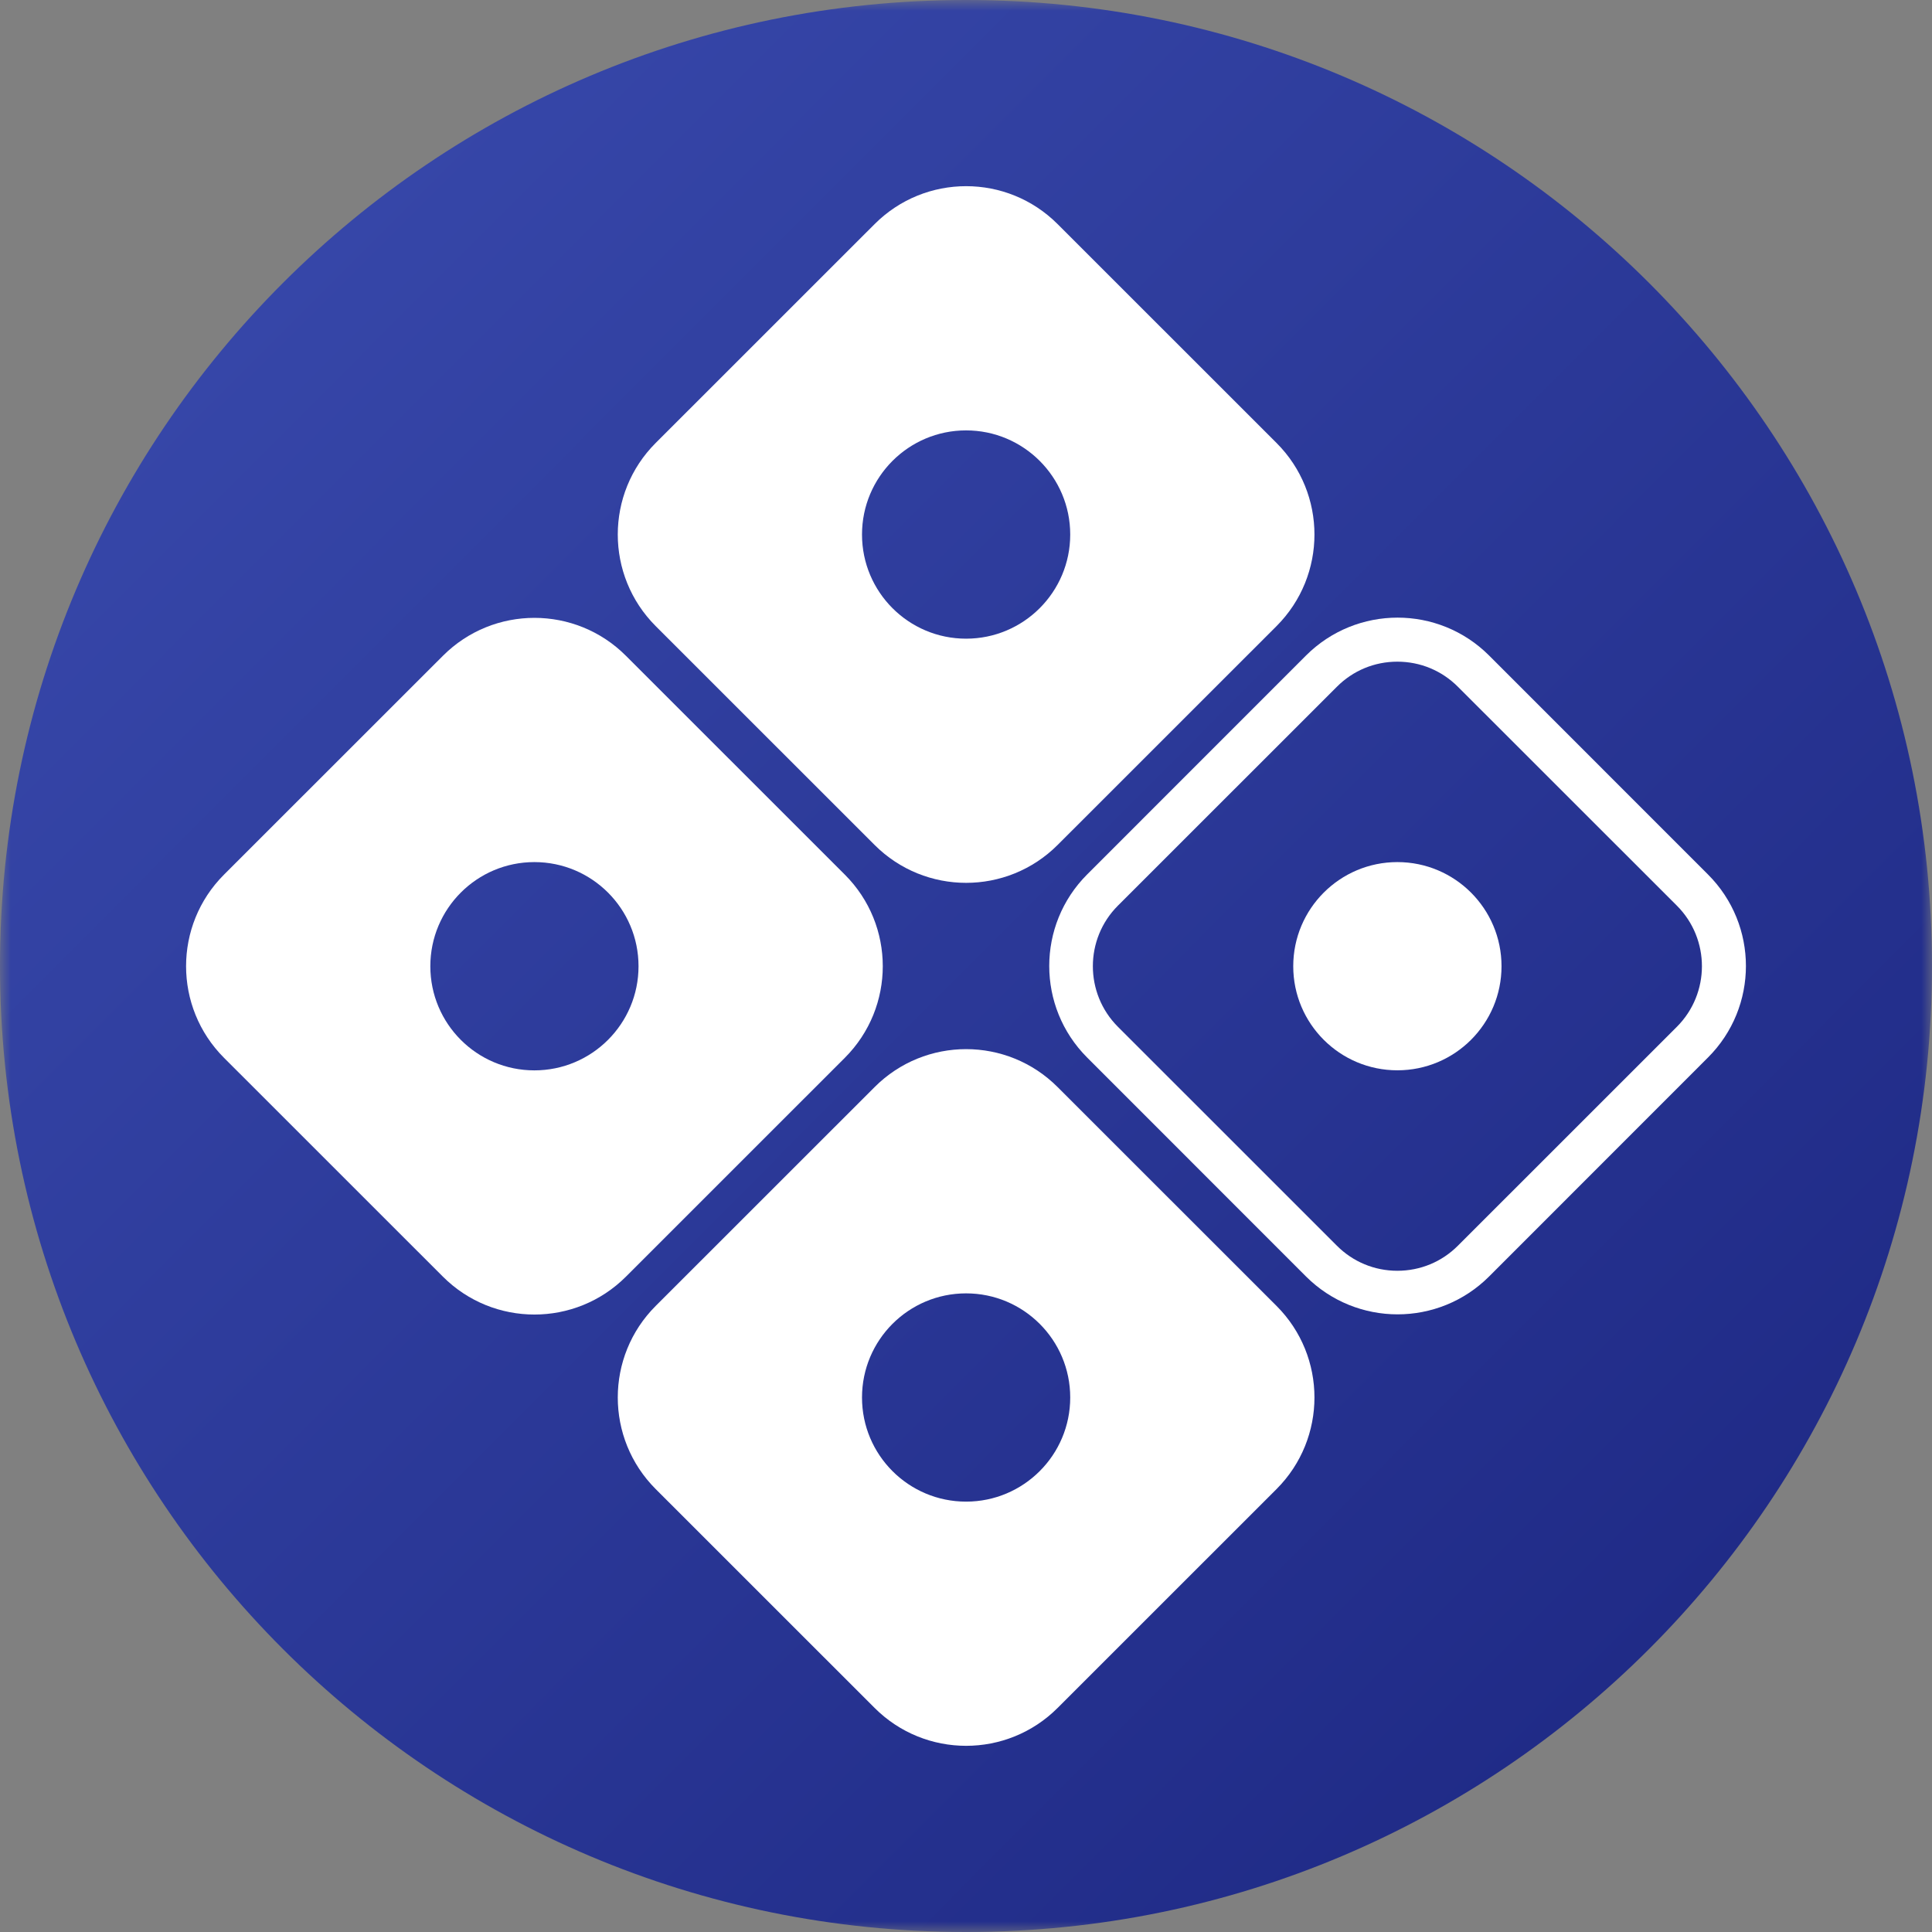 <?xml version="1.0" encoding="UTF-8"?>
<svg width="92px" height="92px" viewBox="0 0 92 92" version="1.1" xmlns="http://www.w3.org/2000/svg" xmlns:xlink="http://www.w3.org/1999/xlink">
    <rect x="0" y="0" width="92" height="92" fill="#808080" stroke="none"/>
    <!-- Generator: Sketch 49.1 (51147) - http://www.bohemiancoding.com/sketch -->
    <title>Page 1</title>
    <desc>Created with Sketch.</desc>
    <defs>
        <polygon id="path-1" points="0 0 92 0 92 92 0 92"></polygon>
        <linearGradient x1="14.905%" y1="14.871%" x2="85.33%" y2="85.17%" id="linearGradient-3">
            <stop stop-color="#3646A8" offset="0%"></stop>
            <stop stop-color="#202B87" offset="100%"></stop>
        </linearGradient>
    </defs>
    <g id="Page-1" stroke="none" stroke-width="1" fill="none" fill-rule="evenodd">
        <g id="Landing-page" transform="translate(-309, -5728)">
            <g id="partners" transform="translate(230, 5574)">
                <g id="cipher" transform="translate(0, 154)">
                    <g id="Page-1" transform="translate(79, 0)">
                        <g id="Group-3">
                            <mask id="mask-2" fill="white">
                                <use xlink:href="#path-1"></use>
                            </mask>
                            <g id="Clip-2"></g>
                            <path d="M92,46 C92,71.404 71.405,92 46,92 C20.595,92 -0,71.404 -0,46 C-0,20.595 20.595,0 46,0 C71.405,0 92,20.595 92,46" id="Fill-1" fill="url(#linearGradient-3)" mask="url(#mask-2)"></path>
                        </g>
                        <path d="M46.004,30.413 C43.266,30.413 41.048,28.192 41.048,25.454 C41.048,22.716 43.266,20.495 46.004,20.495 C48.742,20.495 50.963,22.716 50.963,25.454 C50.963,28.192 48.742,30.413 46.004,30.413 M60.788,21.094 L50.364,10.673 C47.957,8.263 44.054,8.263 41.647,10.673 L31.223,21.094 C28.816,23.501 28.816,27.404 31.223,29.814 L41.647,40.235 C44.054,42.642 47.957,42.642 50.364,40.235 L60.788,29.814 C63.195,27.404 63.195,23.501 60.788,21.094" id="Fill-4" fill="#FFFFFF"></path>
                        <path d="M46.004,71.506 C43.266,71.506 41.048,69.286 41.048,66.548 C41.048,63.809 43.266,61.589 46.004,61.589 C48.742,61.589 50.963,63.809 50.963,66.548 C50.963,69.286 48.742,71.506 46.004,71.506 M60.788,62.187 L50.364,51.767 C47.957,49.356 44.054,49.356 41.647,51.767 L31.223,62.187 C28.816,64.594 28.816,68.498 31.223,70.908 L41.647,81.329 C44.054,83.736 47.957,83.736 50.364,81.329 L60.788,70.908 C63.195,68.498 63.195,64.594 60.788,62.187" id="Fill-6" fill="#FFFFFF"></path>
                        <path d="M25.447,50.97 C22.709,50.97 20.492,48.749 20.492,46.011 C20.492,43.273 22.709,41.052 25.447,41.052 C28.185,41.052 30.406,43.273 30.406,46.011 C30.406,48.749 28.185,50.97 25.447,50.97 M40.231,41.65 L29.808,31.23 C27.401,28.819 23.497,28.819 21.09,31.23 L10.666,41.65 C8.259,44.057 8.259,47.961 10.666,50.371 L21.09,60.792 C23.497,63.199 27.401,63.199 29.808,60.792 L40.231,50.371 C42.639,47.961 42.639,44.057 40.231,41.65" id="Fill-8" fill="#FFFFFF"></path>
                        <path d="M66.542,41.052 C69.281,41.052 71.501,43.273 71.501,46.011 C71.501,48.749 69.281,50.967 66.542,50.967 C63.804,50.967 61.583,48.749 61.583,46.011 C61.583,43.273 63.804,41.052 66.542,41.052" id="Fill-10" fill="#FFFFFF"></path>
                        <path d="M79.85,48.896 L69.426,59.317 C68.657,60.089 67.632,60.513 66.54,60.513 C65.453,60.513 64.428,60.089 63.659,59.317 L53.235,48.896 C51.643,47.304 51.643,44.716 53.235,43.125 L63.659,32.705 C64.428,31.931 65.453,31.508 66.54,31.508 C67.629,31.508 68.654,31.931 69.426,32.705 L79.85,43.125 C81.442,44.716 81.442,47.304 79.85,48.896 M81.331,41.64 L70.911,31.217 C68.503,28.809 64.6,28.809 62.189,31.217 L51.769,41.64 C49.362,44.047 49.362,47.952 51.769,50.359 L62.189,60.783 C64.6,63.19 68.503,63.19 70.911,60.783 L81.331,50.359 C83.742,47.952 83.742,44.047 81.331,41.64" id="Fill-12" fill="#FFFFFF"></path>
                    </g>
                </g>
            </g>
        </g>
    </g>
</svg>